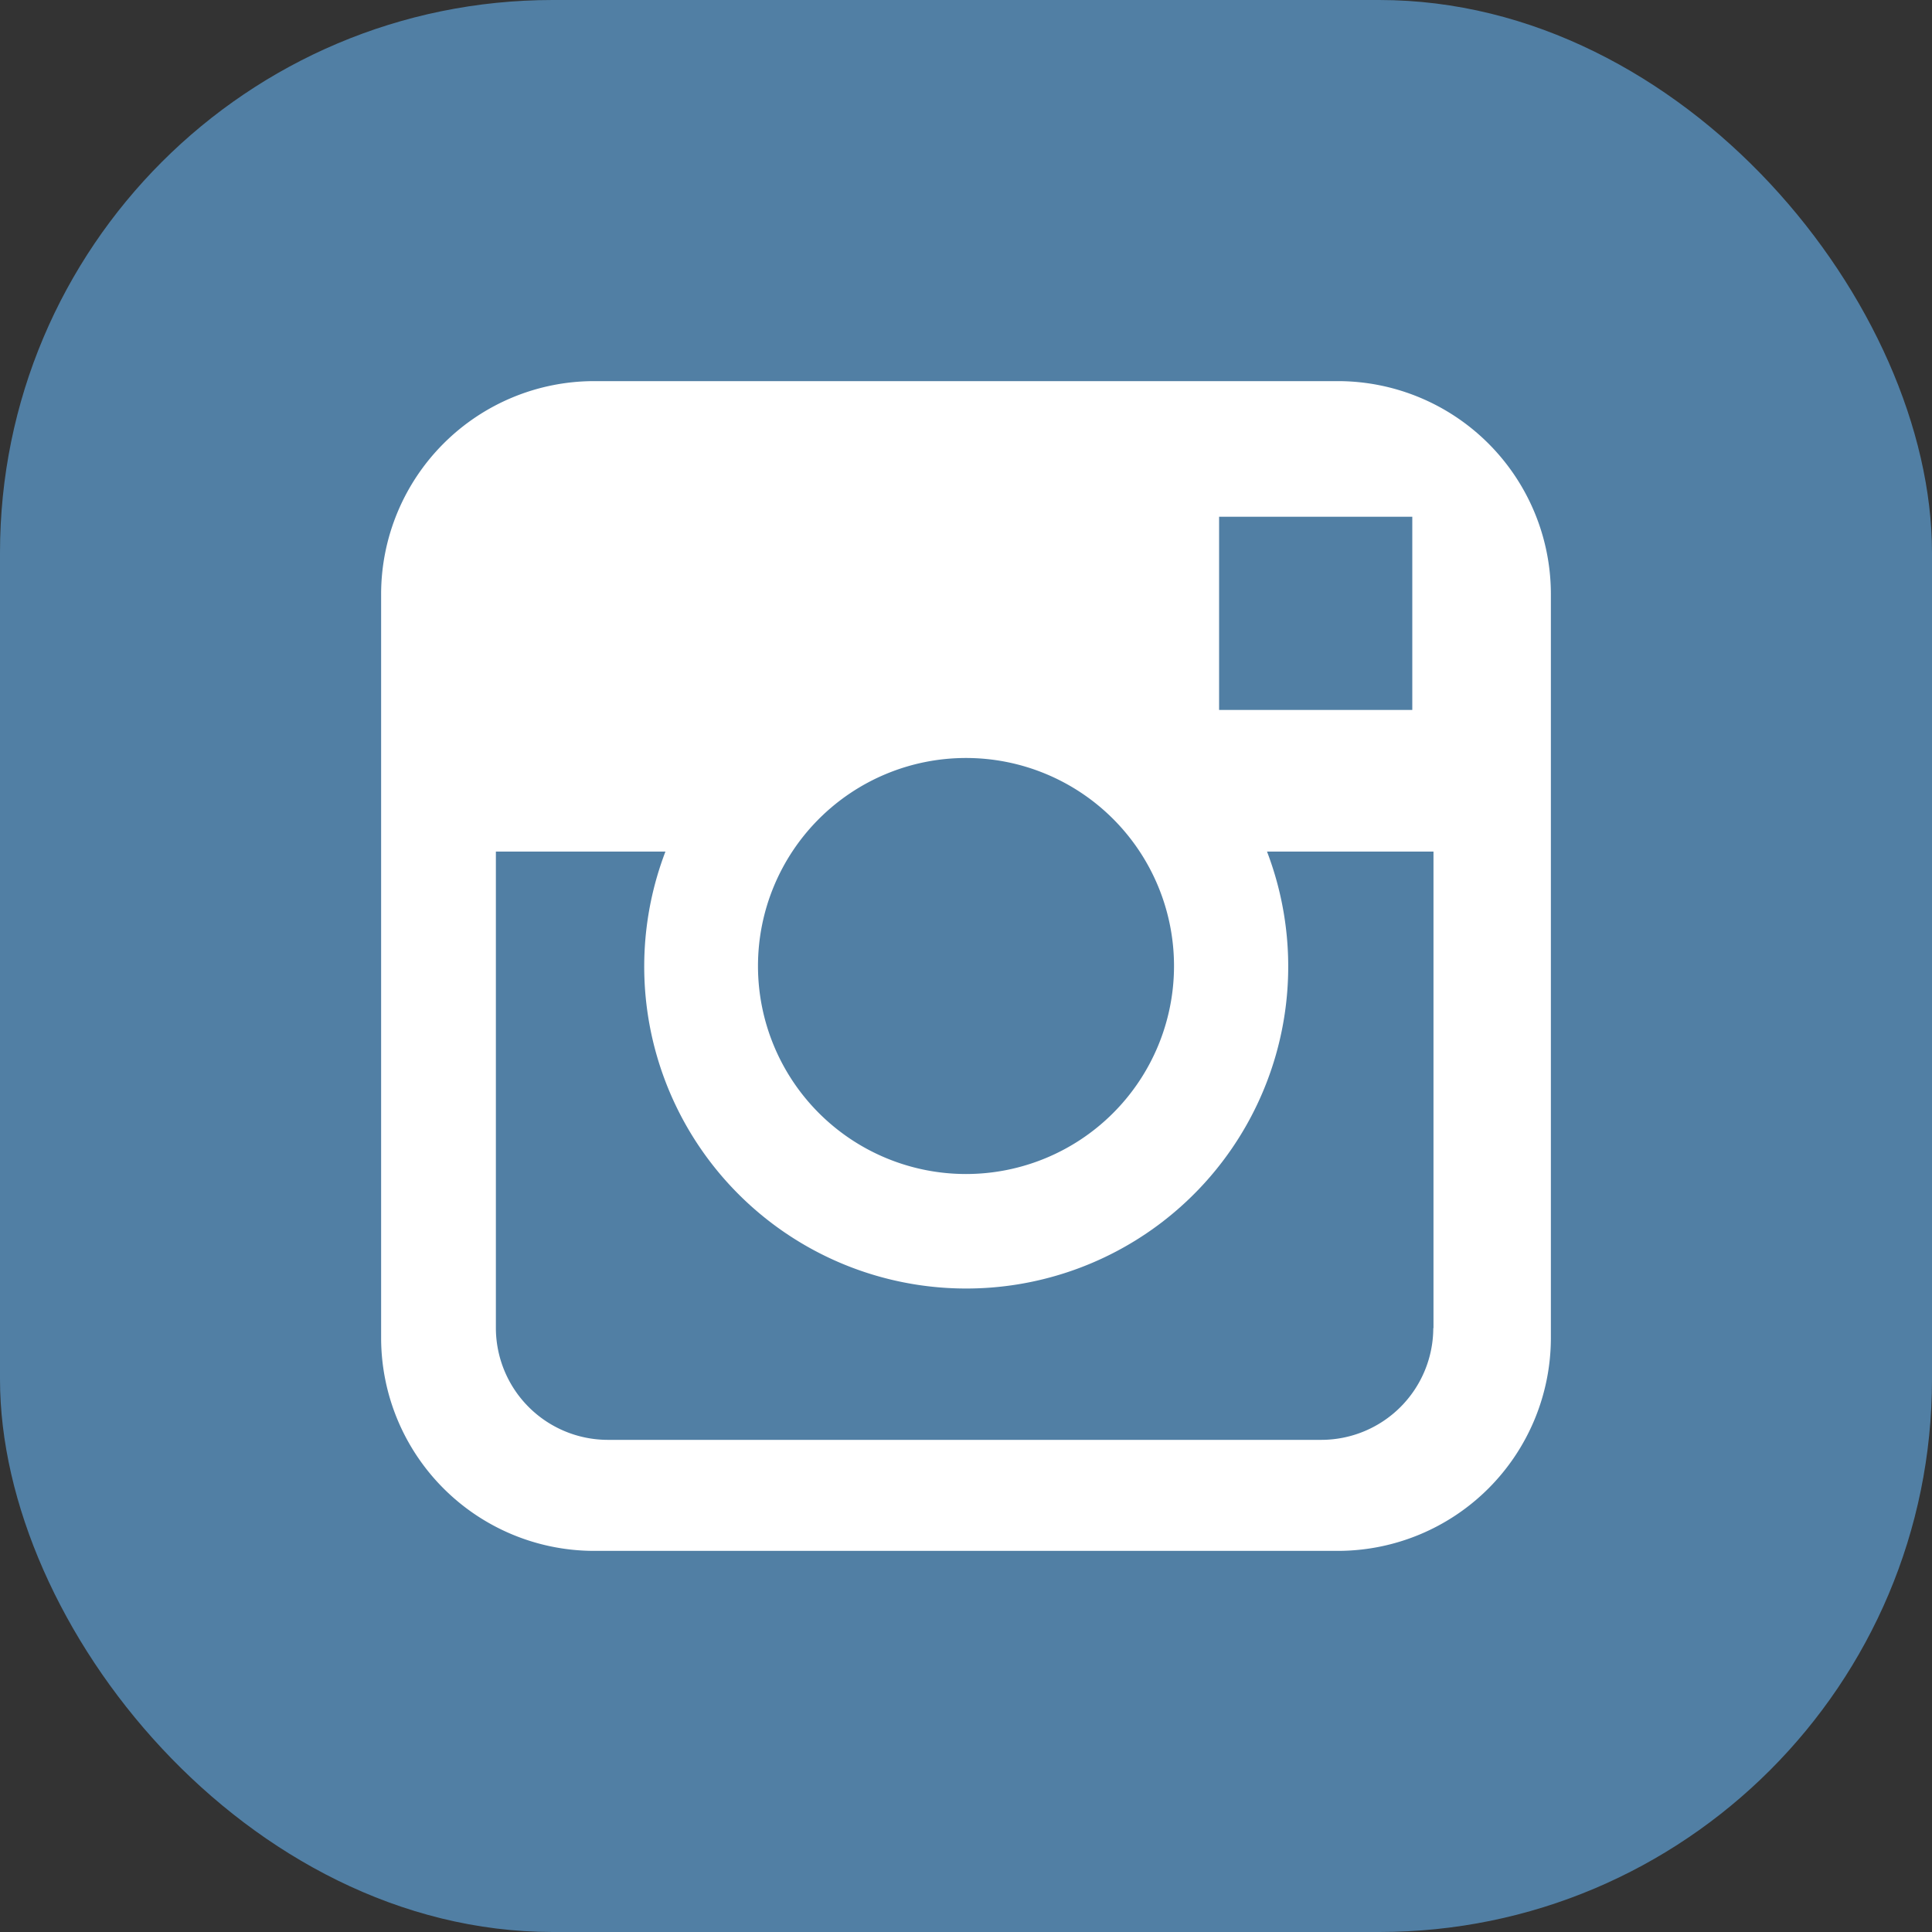 <svg xmlns="http://www.w3.org/2000/svg" viewBox="0 0 300 300"><rect x="0" y="0" width="300" height="300" fill="#333333" stroke="none"/><defs><style>.a{fill:#517fa4;}.b{fill:#fff;}</style></defs><title>instagram</title><rect class="a" width="300" height="300" rx="85.83" ry="85.83"/><path class="b" d="M207.82,59.18H92.18a33.1,33.1,0,0,0-33,33V207.82a33.1,33.1,0,0,0,33,33H207.82a33.1,33.1,0,0,0,33-33V92.18A33.1,33.1,0,0,0,207.82,59.18ZM189.3,80.24h30v30h-30v-30ZM150,117.7A32.3,32.3,0,1,1,117.7,150,32.3,32.3,0,0,1,150,117.7Zm72.56,88.53a17.4,17.4,0,0,1-17.35,17.35H94.32A17.4,17.4,0,0,1,77,206.23v-74h26.33a50,50,0,1,0,93.41,0h25.85v74Z"/></svg>